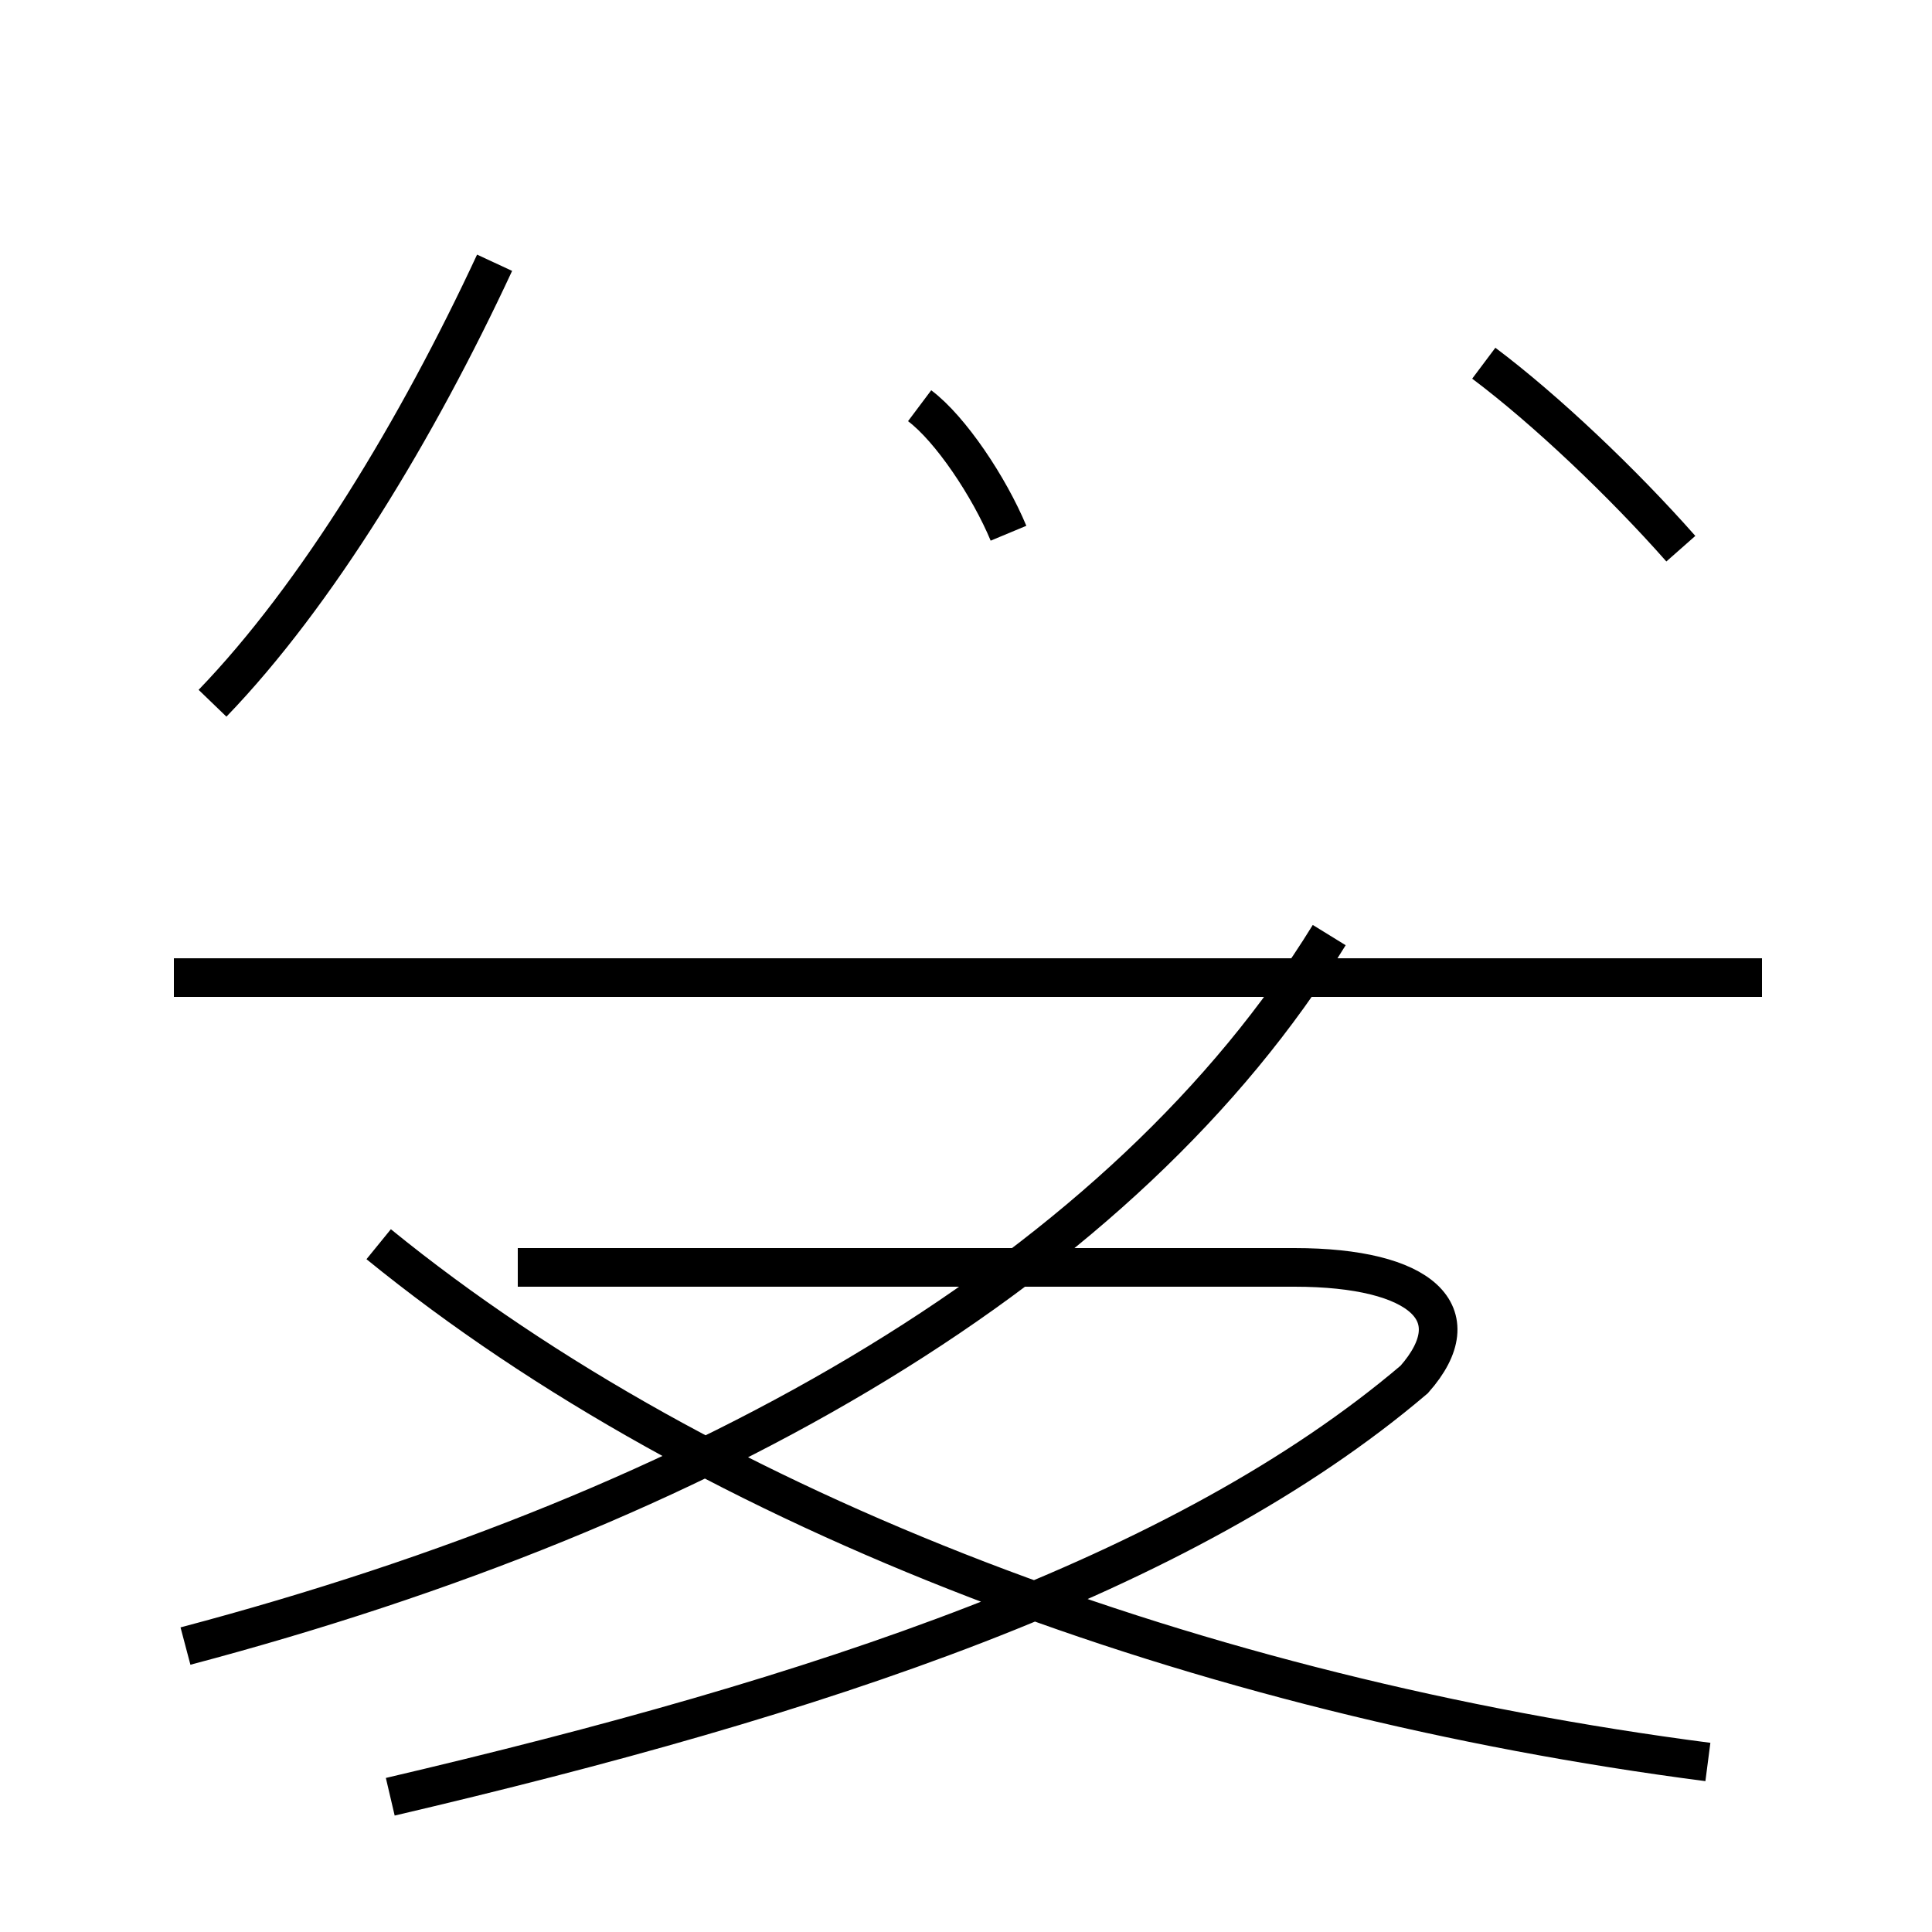 <?xml version='1.0' encoding='utf8'?>
<svg viewBox="0.0 -44.0 50.0 50.0" version="1.1" xmlns="http://www.w3.org/2000/svg">
<rect x="0.0" y="-44.0" width="50.0" height="50.0" fill="#808080" stroke="none"/>
<rect x="-1000" y="-1000" width="2000" height="2000" stroke="white" fill="white"/>
<g style="fill:none; stroke:#000000;  stroke-width:1">
<path d="M 5.5 25.8 C 8.2 28.6 10.8 32.9 12.8 37.2 M 26.1 30.2 C 25.6 31.4 24.6 32.9 23.8 33.5 M 43.5 29.8 C 42.0 31.5 40.0 33.4 38.4 34.6 M 45.6 18.7 L 4.5 18.7 M 4.8 1.4 C 18.4 5.0 29.1 11.2 34.4 19.8 M 10.1 -2.5 C 21.2 0.1 30.6 3.2 36.6 8.3 C 38.1 10.0 36.8 11.2 33.5 11.2 L 13.4 11.2 M 44.2 -1.6 C 31.1 0.1 18.4 4.8 9.8 11.8" transform="scale(1, -1)" />
</g>
</svg>